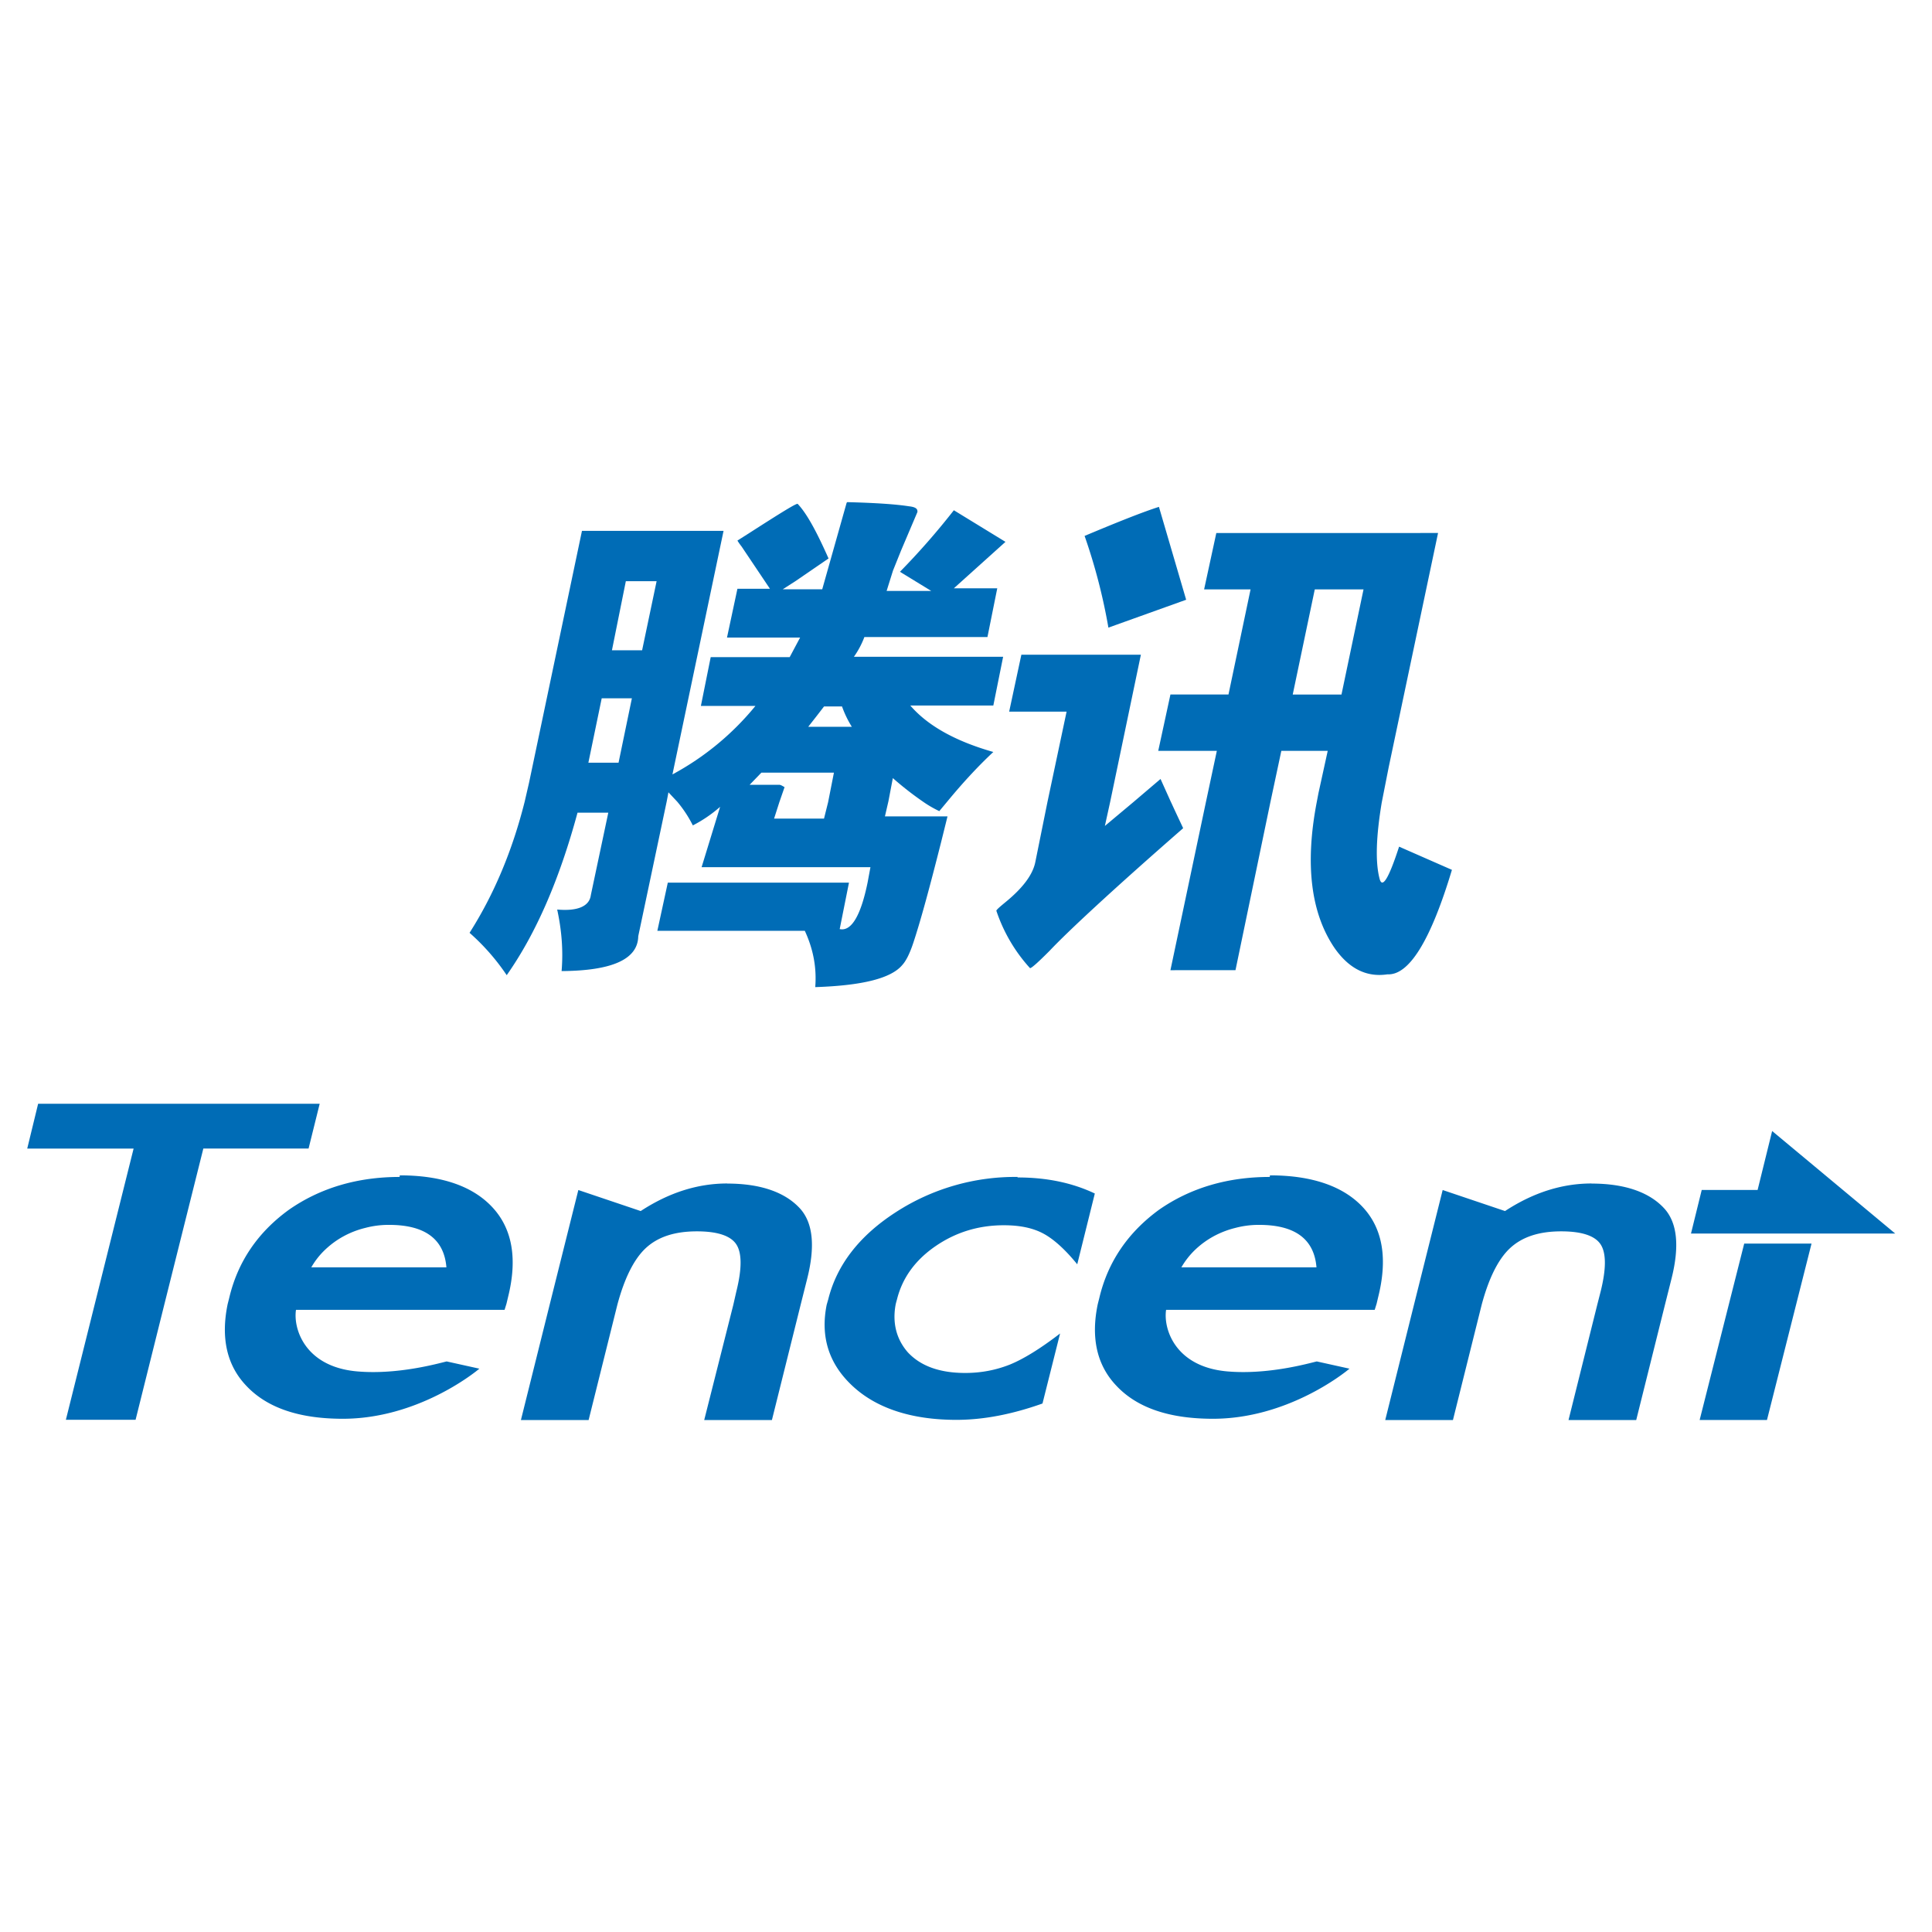 <svg xmlns="http://www.w3.org/2000/svg" xmlns:xlink="http://www.w3.org/1999/xlink" viewBox="0 0 87.466 44.466" fill="#fff" fill-rule="evenodd" stroke="#000" stroke-linecap="round" stroke-linejoin="round" width="300" height="300" font-family="Roboto" font-size="14px" text-anchor="middle"><defs><style type="text/css"></style></defs><use xlink:href="#A" x="1.233" y="1.233"></use><symbol id="A" overflow="visible"><path d="M37.096.03l-1.105 3.916h-1.788l.577-.37 1.497-1.026c-.533-1.2-.98-2.032-1.393-2.466-.012-.074-.77.4-2.234 1.34l-.498.316a2.46 2.46 0 0 0 .185.264l1.287 1.918h-1.472L31.68 6.13h3.31l-.473.888h-3.575l-.444 2.207h2.47a12.5 12.5 0 0 1-3.758 3.102L31.524 1.3h-6.41L22.72 12.693l-.2.868c-.555 2.207-1.38 4.184-2.495 5.937.64.564 1.207 1.21 1.682 1.918 1.34-1.908 2.392-4.352 3.206-7.358h1.393l-.79 3.73c-.062.5-.582.74-1.524.656.197.912.28 1.825.2 2.786 2.276-.015 3.452-.528 3.47-1.578l1.287-6.095.08-.42.394.42a5.46 5.46 0 0 1 .71 1.078 6.04 6.04 0 0 0 1.235-.841l-.838 2.732h7.644l-.13.7c-.303 1.474-.727 2.22-1.262 2.103l.42-2.103H29l-.473 2.18h6.675c.382.823.543 1.667.473 2.55 2.13-.07 3.435-.395 3.94-1 .158-.173.325-.48.498-1 .345-1.04.755-2.564 1.262-4.57l.288-1.16H38.83l.158-.683.2-1.05a14.48 14.48 0 0 0 1.341 1.05 5.1 5.1 0 0 0 .762.446l.37-.444c.732-.888 1.425-1.627 2.076-2.234-1.714-.488-2.97-1.188-3.758-2.103h3.758l.444-2.207h-6.756a3.92 3.92 0 0 0 .474-.893h5.572l.444-2.207H41.95l2.337-2.103L41.95.367c-.76.974-1.576 1.904-2.44 2.786l1.418.868h-2.022l.288-.92.37-.92L40.3.45c.017-.153-.084-.23-.395-.264C39.313.094 38.388.032 37.12 0zm14.136.185c-.74.237-1.82.666-3.363 1.314.473 1.352.833 2.74 1.078 4.152l3.52-1.262L51.235.215zm2.6 1.184l-.552 2.55h2.103l-1 4.76h-2.628l-.552 2.55h2.653l-.498 2.337-1.603 7.594H54.7l1.578-7.594.498-2.337h2.1l-.42 1.918-.08.42c-.538 2.818-.26 5.023.814 6.596.656.932 1.447 1.327 2.392 1.184.976.05 1.955-1.53 2.917-4.73l-2.392-1.05c-.476 1.467-.774 1.943-.892 1.418-.187-.747-.148-1.886.106-3.415l.316-1.603 2.234-10.6zM27.1 3.58h1.393l-.656 3.126h-1.366zm31.19.37h2.207l-.998 4.76h-2.207zM45.006 6.91l-.552 2.574h2.6l-.868 4.098-.552 2.732c-.123.572-.577 1.17-1.366 1.812-.232.192-.375.313-.395.37.322.963.84 1.85 1.524 2.6.057.015.362-.256.893-.79.79-.838 2.796-2.712 6.04-5.543-.01-.037-.2-.42-.525-1.13l-.025-.05-.473-1.05-1.233 1.05-1.287 1.077.237-1.077 1.393-6.675h-5.412zM26.008 8.88h1.366l-.604 2.917h-1.366zm10.065.37h.814a4.72 4.72 0 0 0 .444.92h-1.973l.37-.473zm-2.836 2.996h3.284l-.264 1.34-.185.74h-2.26l.237-.74.237-.683c-.11-.064-.177-.106-.237-.106h-1.344zM.493 27.238L0 29.265h4.816l-3.067 12.28h3.156l1.3-5.215 1.768-7.067h4.764l.503-2.027H.49zm78.503 1.233l-.658 2.668h-2.53l-.486 1.973h9.246zM16.86 30.55c-1.923 0-3.6.503-5.005 1.48-1.41 1.018-2.325 2.355-2.712 4.002l-.07.276c-.316 1.53-.037 2.776.848 3.7.942 1 2.4 1.49 4.364 1.49 3.353 0 5.923-2.046 6.184-2.268l-1.48-.328c-.345.08-2.207.616-4.068.45-2.352-.212-2.885-1.933-2.754-2.786h9.443l.086-.276.07-.296c.43-1.716.202-3.067-.676-4.036s-2.286-1.48-4.226-1.48zm27.976 0c-1.953-.022-3.87.532-5.508 1.593-1.657 1.068-2.678 2.392-3.065 3.95l-.07.242c-.29 1.443.094 2.663 1.144 3.654 1.1 1.04 2.712 1.558 4.73 1.558 1.238 0 2.535-.256 3.896-.74l.796-3.17c-.907.698-1.667 1.16-2.268 1.405-.62.247-1.295.382-2.027.382-1.147 0-2.015-.308-2.6-.937-.493-.567-.703-1.282-.555-2.13.017-.094.044-.18.07-.276.24-.954.814-1.758 1.733-2.392s1.953-.952 3.1-.952c.73 0 1.322.123 1.8.382s1 .74 1.524 1.386l.796-3.205c-1.036-.493-2.2-.727-3.5-.727zm11.416 0c-1.923 0-3.6.503-5.005 1.48-1.4 1.018-2.325 2.355-2.712 4.002l-.07.276c-.32 1.53-.037 2.776.848 3.7.942 1 2.4 1.49 4.364 1.49 3.353 0 5.923-2.046 6.184-2.268l-1.48-.328c-.345.08-2.207.616-4.068.45-2.352-.212-2.885-1.933-2.754-2.786h9.444l.086-.276.07-.296c.43-1.716.217-3.067-.658-4.036s-2.303-1.48-4.24-1.48zm-24.563.296c-1.336 0-2.638.412-3.916 1.248l-2.823-.952-1.3 5.198-1.3 5.215h3.065l1.3-5.215c.32-1.198.747-2.052 1.265-2.547.555-.528 1.326-.78 2.338-.78.93 0 1.53.2 1.785.592s.256 1.105 0 2.13l-.138.607-1.317 5.215h3.065l1.3-5.215.296-1.178c.37-1.467.266-2.52-.31-3.17-.666-.74-1.775-1.144-3.31-1.144zm39.13 0c-1.336 0-2.638.412-3.916 1.248l-2.823-.952-1.3 5.198-1.3 5.215h3.065l1.3-5.215c.32-1.198.745-2.052 1.265-2.547.557-.528 1.327-.78 2.337-.78.93 0 1.53.2 1.785.592s.256 1.105 0 2.13l-.155.607-1.3 5.215h3.065l1.3-5.215.296-1.178c.37-1.467.266-2.52-.31-3.17-.666-.74-1.775-1.144-3.31-1.144zM16.377 32.72c1.627 0 2.495.64 2.6 1.923H12.86a3.45 3.45 0 0 1 .624-.796c.25-.238.528-.442.83-.607a4.07 4.07 0 0 1 .986-.382 4.14 4.14 0 0 1 1.075-.138zm39.39 0c1.627 0 2.495.64 2.6 1.923H52.25c.17-.294.38-.562.624-.796a3.95 3.95 0 0 1 .831-.607 4.12 4.12 0 0 1 .986-.382 4.14 4.14 0 0 1 1.075-.138zm21.964.848l-.7 2.77-1.317 5.215h3.048l1.317-5.215.7-2.77z" stroke="none" fill="#006cb6" fill-rule="nonzero"></path></symbol></svg>